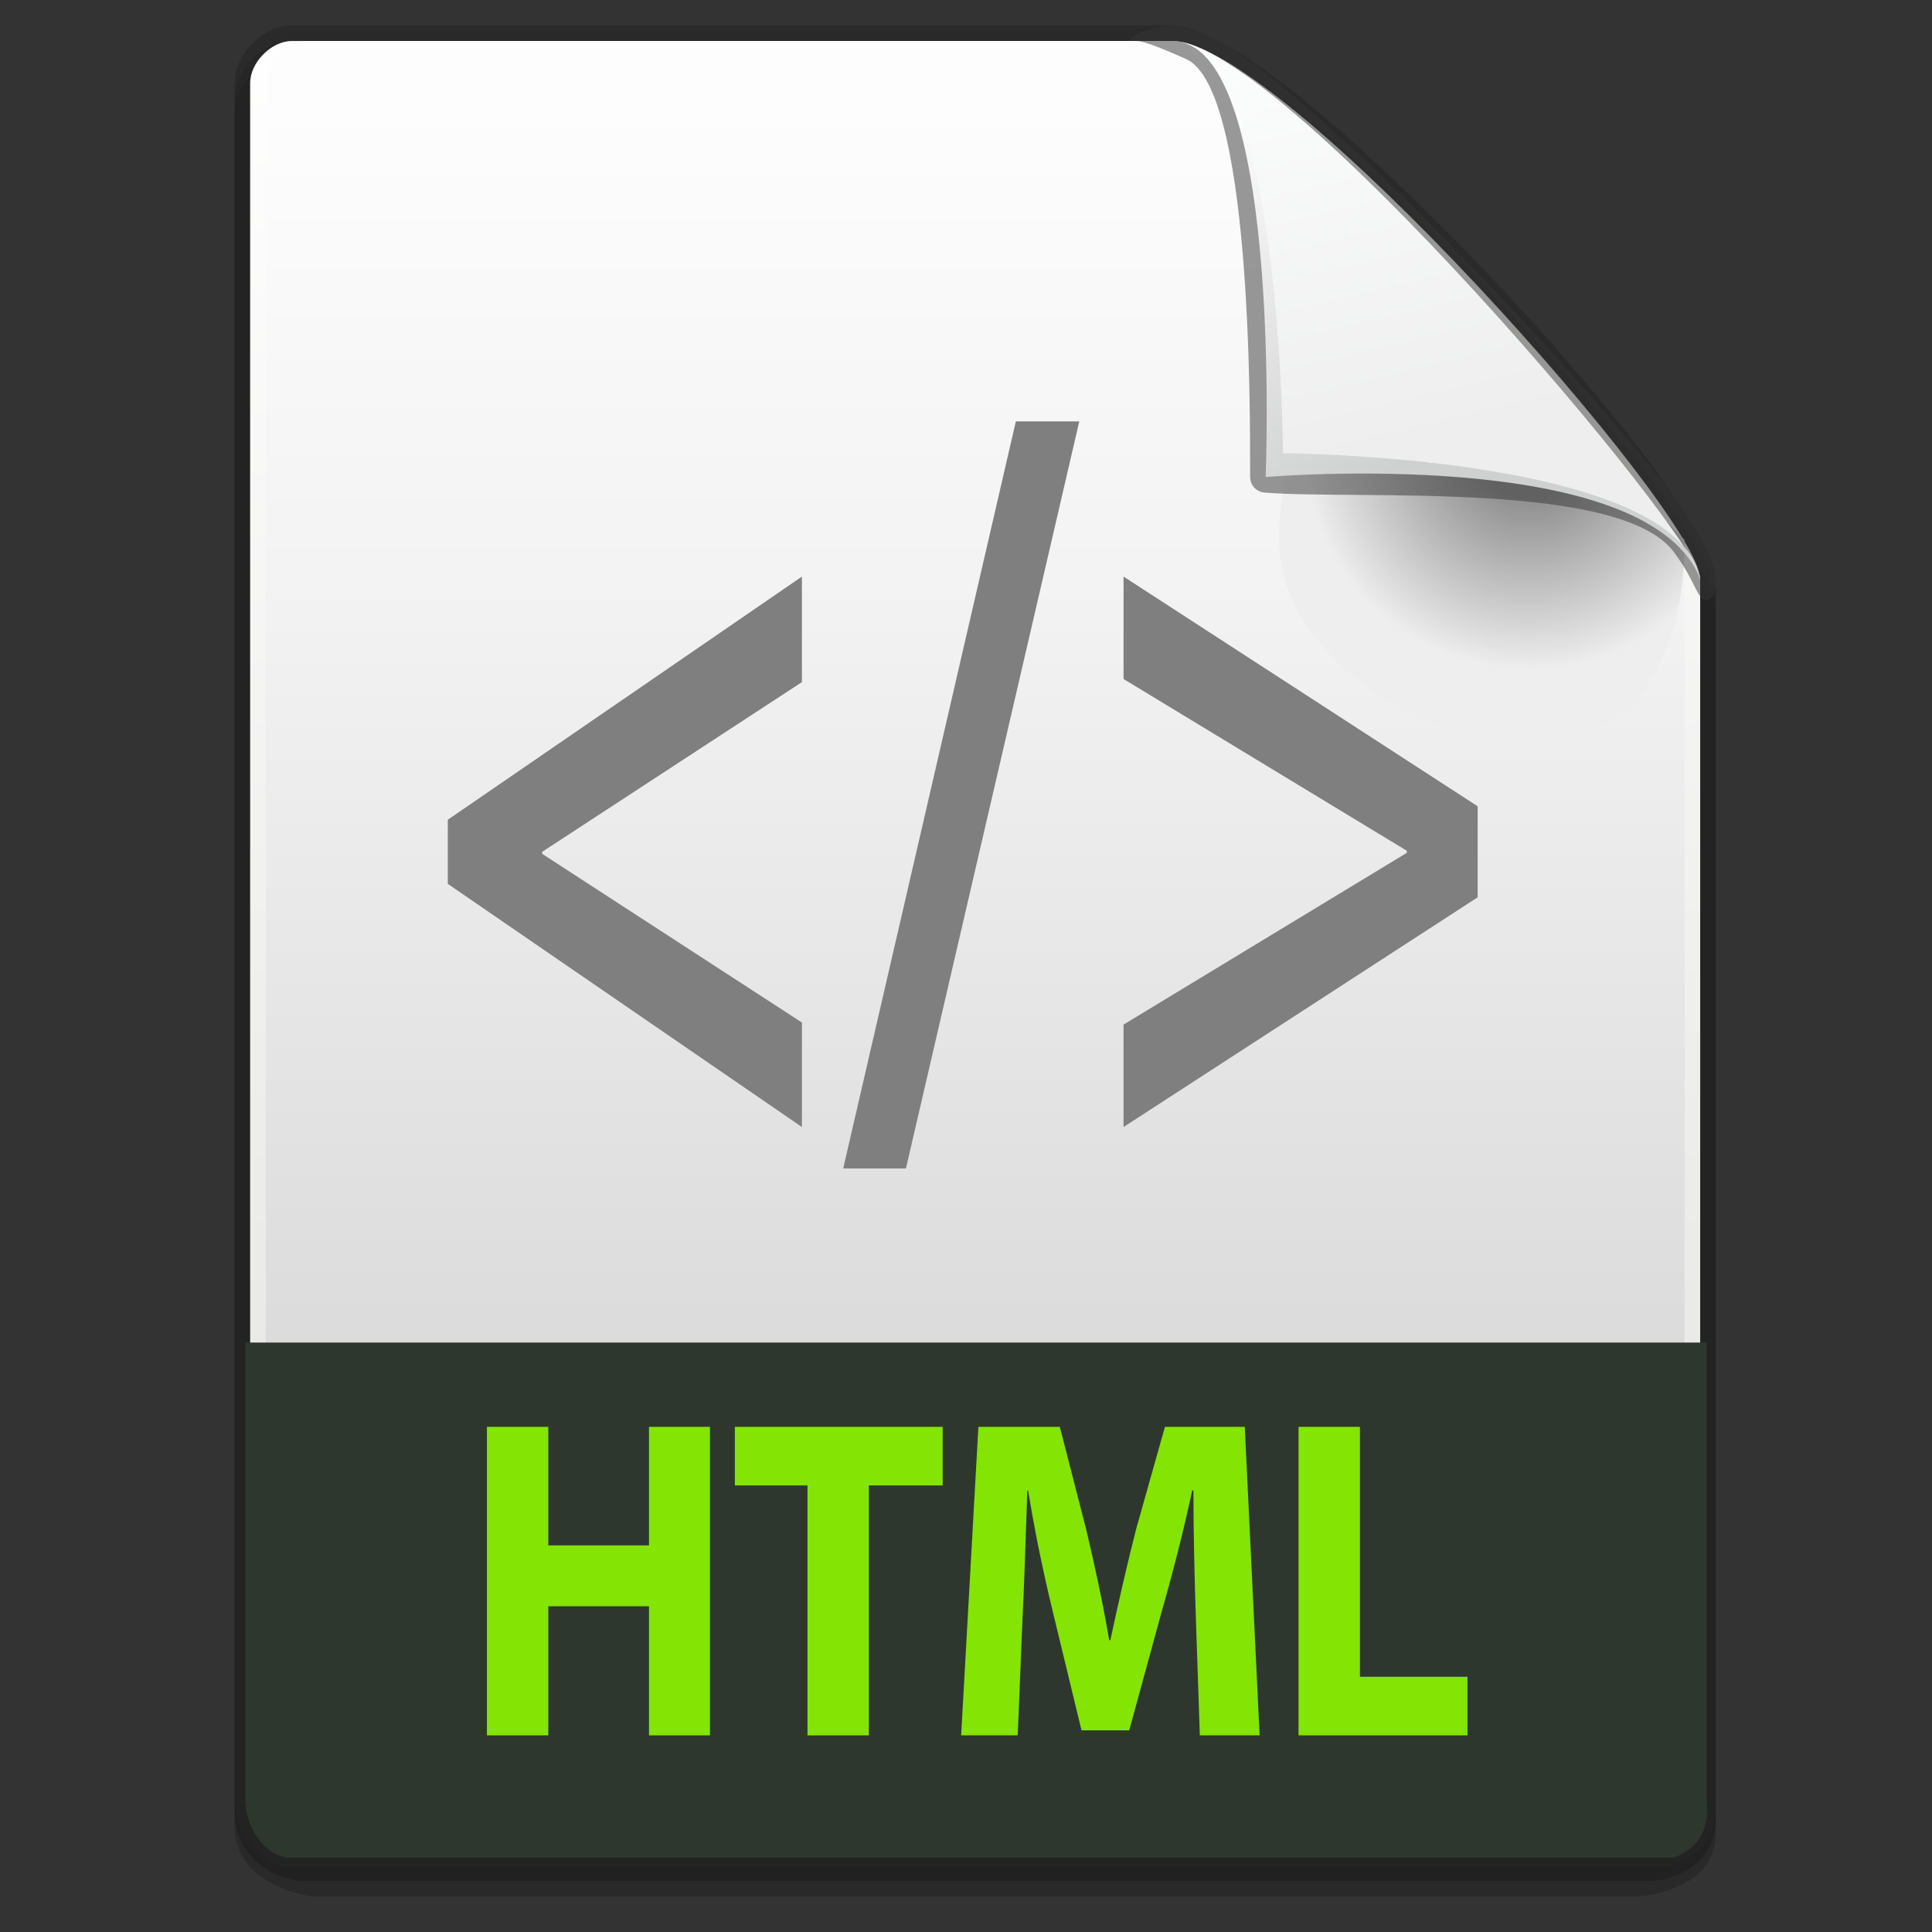<svg xmlns="http://www.w3.org/2000/svg" xmlns:svg="http://www.w3.org/2000/svg" id="svg2" width="128" height="128" version="1.1" viewBox="0 0 128 128"><rect x="0" y="0" width="128" height="128" fill="#333333" stroke="none"/><defs id="defs4"><linearGradient id="XMLID_8_" x1="74.5" x2="74.5" y1="5.048" y2="124.24" gradientUnits="userSpaceOnUse"><stop style="stop-color:#fff" id="stop4539" offset="0"/><stop style="stop-color:#e1e1df" id="stop4541" offset="1"/></linearGradient><linearGradient id="XMLID_9_" x1="74.5" x2="74.5" y1="11.081" y2="121.467" gradientUnits="userSpaceOnUse"><stop style="stop-color:#fdfdfd" id="stop4546" offset="0"/><stop style="stop-color:#f3f2f2" id="stop4548" offset=".298"/><stop style="stop-color:#d7d6d6" id="stop4550" offset=".817"/><stop style="stop-color:#cccbca" id="stop4552" offset="1"/></linearGradient><radialGradient id="XMLID_10_" cx="110" cy="32.869" r="15.596" gradientUnits="userSpaceOnUse"><stop style="stop-color:#8e8e8f" id="stop4557" offset=".213"/><stop style="stop-color:#eee" id="stop4559" offset=".927"/></radialGradient><linearGradient id="XMLID_11_" x1="92.023" x2="104.273" y1="9.947" y2="32.947" gradientUnits="userSpaceOnUse"><stop style="stop-color:#fffefe" id="stop4566" offset="0"/><stop style="stop-color:#cfd0d0" id="stop4568" offset="1"/></linearGradient><linearGradient id="XMLID_12_" x1="99.53" x2="105.905" y1="5.181" y2="31.931" gradientUnits="userSpaceOnUse"><stop style="stop-color:#fcfdfd" id="stop4573" offset="0"/><stop style="stop-color:#eee" id="stop4575" offset="1"/></linearGradient></defs><g id="layer1" transform="translate(0,-924.362)"><g id="g5149" transform="matrix(1.033,0,0,1.033,-12.351,919.849)"><path style="opacity:.2" id="path4532" d="M 30.666,7 C 28.816,7 27,8.83 27,10.694 c 0,106.39 0,106.39 0,109.807 0,3.917 4,4.499 4,4.499 l 87,0 c 0,0 4,-0.268 4,-4.018 0,-3.75 0,-78.479 0,-78.479 C 122,37.306 94.325,7 87.135,7 L 30.666,7 Z"/><path style="opacity:.2" id="path4534" d="M 30.666,8 C 28.816,8 27,9.83 27,11.694 c 0,106.39 0,106.39 0,109.807 0,3.917 5,4.499 5,4.499 l 85,0 c 0,0 5,-0.268 5,-4.018 0,-3.75 0,-78.479 0,-78.479 C 122,38.306 94.325,8 87.135,8 L 30.666,8 Z"/><path style="opacity:.6;fill:#262626" id="path4536" d="M 30.666,6 C 28.816,6 27,7.83 27,9.694 c 0,106.39 0,106.39 0,109.807 0,3.917 3,4.499 3,4.499 l 89,0 c 0,0 3,-0.268 3,-4.018 0,-3.75 0,-78.479 0,-78.479 C 122,36.306 94.325,6 87.135,6 L 30.666,6 Z"/><path style="fill:url(#XMLID_8_)" id="path4543" d="m 121,120.113 c 0,2.584 -2.398,2.887 -2.398,2.887 l -88.104,0 C 30.498,123 28,122.525 28,119.917 28,100.1 28,10.861 28,9.694 28,8.374 29.359,7 30.666,7 31.66,7 79.135,7 87.135,7 94.167,7 121,37.326 121,41.504 c 0,4.619 0,63.145 0,78.609 z"/><path style="fill:url(#XMLID_9_)" id="path4554" d="m 120,119.282 c 0,2.481 -2,2.718 -2,2.718 l -87,0 c 0,0 -2,-0.163 -2,-2.249 C 29,101.736 29,10.877 29,9.694 29,8.374 30.317,7 31.583,7 32.547,7 79.442,7 87.193,7 94.006,7 120,37.326 120,41.504 c 0,4.63 0,62.674 0,77.778 z"/><path style="fill:url(#XMLID_10_)" id="path4561" d="m 120,39 c 0,7.18 -2.82,13 -10,13 -7.18,0 -16,-5.82 -16,-13 0,-7.18 2.82,-9 10,-9 7.18,0 11,4 16,9 z"/><path style="opacity:.5;fill:#343434" id="path4563" d="m 84.415,6.963 c 0.547,0 0.947,0.002 3.616,1.193 4.182,1.891 4.103,22.225 4.103,26.673 l -0.001,0.128 c 0,0.521 0.399,0.959 0.918,1.002 5.973,0.496 23.318,-0.848 26.406,4.026 1.199,1.608 1.365,2.858 1.918,2.858 0.553,0 0.625,-0.786 0.625,-1.339 0,-0.797 -0.257,-1.574 -0.766,-2.428 -0.004,-0.009 -0.002,-0.018 -0.006,-0.026 -0.014,-0.028 -0.038,-0.065 -0.053,-0.094 l 0,-0.001 C 118.87,34.256 95.385,8.574 88.821,6.365 88.815,6.363 88.814,6.357 88.809,6.355 88.802,6.352 88.794,6.353 88.788,6.351 88.767,6.343 88.739,6.328 88.718,6.32 88.624,6.291 88.531,6.279 88.439,6.277 88.01,6.133 87.578,6 87.135,6 86.627,6 84.473,6.457 84.415,6.963 Z"/><path style="fill:url(#XMLID_11_)" id="path4570" d="M 121,41.504 C 117.625,32.875 93.133,34.962 93.133,34.962 93.003,37.629 94.632,7 87.135,7 94.168,7 121,38.814 121,41.504 Z"/><path style="fill:url(#XMLID_12_)" id="path4577" d="M 121,41.504 C 119.5,33.563 94.25,33.438 94.25,33.438 94.225,36.104 94.524,7 87.135,7 94.168,7 121,38.814 121,41.504 Z"/></g><g id="_x3C__x2F__x3E__3_" transform="matrix(0.269,0,0,0.269,-19.777,889.468)"><g id="g5906"><path style="fill:#7f7f7f" id="path5908" d="m 183.813,331.611 87.21,-59.884 0,25.992 -63.954,41.791 0,0.509 63.954,41.536 0,25.737 -87.21,-59.883 0,-15.798 z"/><path style="fill:#7f7f7f" id="path5910" d="m 281.2,417.486 42.515,-183.982 15.625,0 -42.696,183.982 -15.444,0 z"/><path style="fill:#7f7f7f" id="path5912" d="m 437.451,350.723 -87.209,56.57 0,-25.228 69.768,-42.3 0,-0.51 -69.768,-42.301 0,-25.228 87.209,56.57 0,22.427 z"/></g></g><g id="Rectangle_1_6_" transform="matrix(0.297,0,0,0.316,7.339,998.141)"><g id="g5915"><path style="fill:#2e372e" id="rect5917" d="m 30,48 326,0 0,95.361 c 0.881,7.574 -2.525,10.767 -7.223,12.639 L 39.786,156 C 35.595,156.028 29.928,150.836 30,143.361 Z"/></g></g><g id="HTML" transform="matrix(0.297,0,0,0.297,7.339,999.1)"><g id="g5920"><path style="fill:#84e403" id="path5922" d="m 97.6,66.647 0,26.447 22.462,0 0,-26.447 13.603,0 0,68.823 -13.603,0 0,-28.795 -22.462,0 0,28.795 -13.693,0 0,-68.823 13.693,0 z"/><path style="fill:#84e403" id="path5924" d="m 155.416,79.718 -16.198,0 0,-13.07 46.357,0 0,13.07 -16.467,0 0,55.753 -13.692,0 0,-55.753 z"/><path style="fill:#84e403" id="path5926" d="m 242.048,109.126 c -0.269,-8.271 -0.537,-18.278 -0.537,-28.285 l -0.269,0 c -1.879,8.782 -4.385,18.584 -6.712,26.651 l -7.338,26.855 -10.649,0 -6.444,-26.651 c -1.969,-8.067 -4.027,-17.87 -5.459,-26.855 l -0.179,0 c -0.358,9.292 -0.626,19.912 -1.074,28.489 l -1.074,26.141 -12.619,0 3.848,-68.823 18.167,0 5.906,22.975 c 1.879,7.965 3.759,16.542 5.101,24.609 l 0.269,0 c 1.7,-7.965 3.759,-17.053 5.728,-24.711 l 6.443,-22.873 17.809,0 3.311,68.823 -13.334,0 -0.894,-26.345 z"/><path style="fill:#84e403" id="path5928" d="m 264.963,66.647 13.693,0 0,55.753 23.984,0 0,13.07 -37.678,0 0,-68.823 z"/></g></g></g></svg>